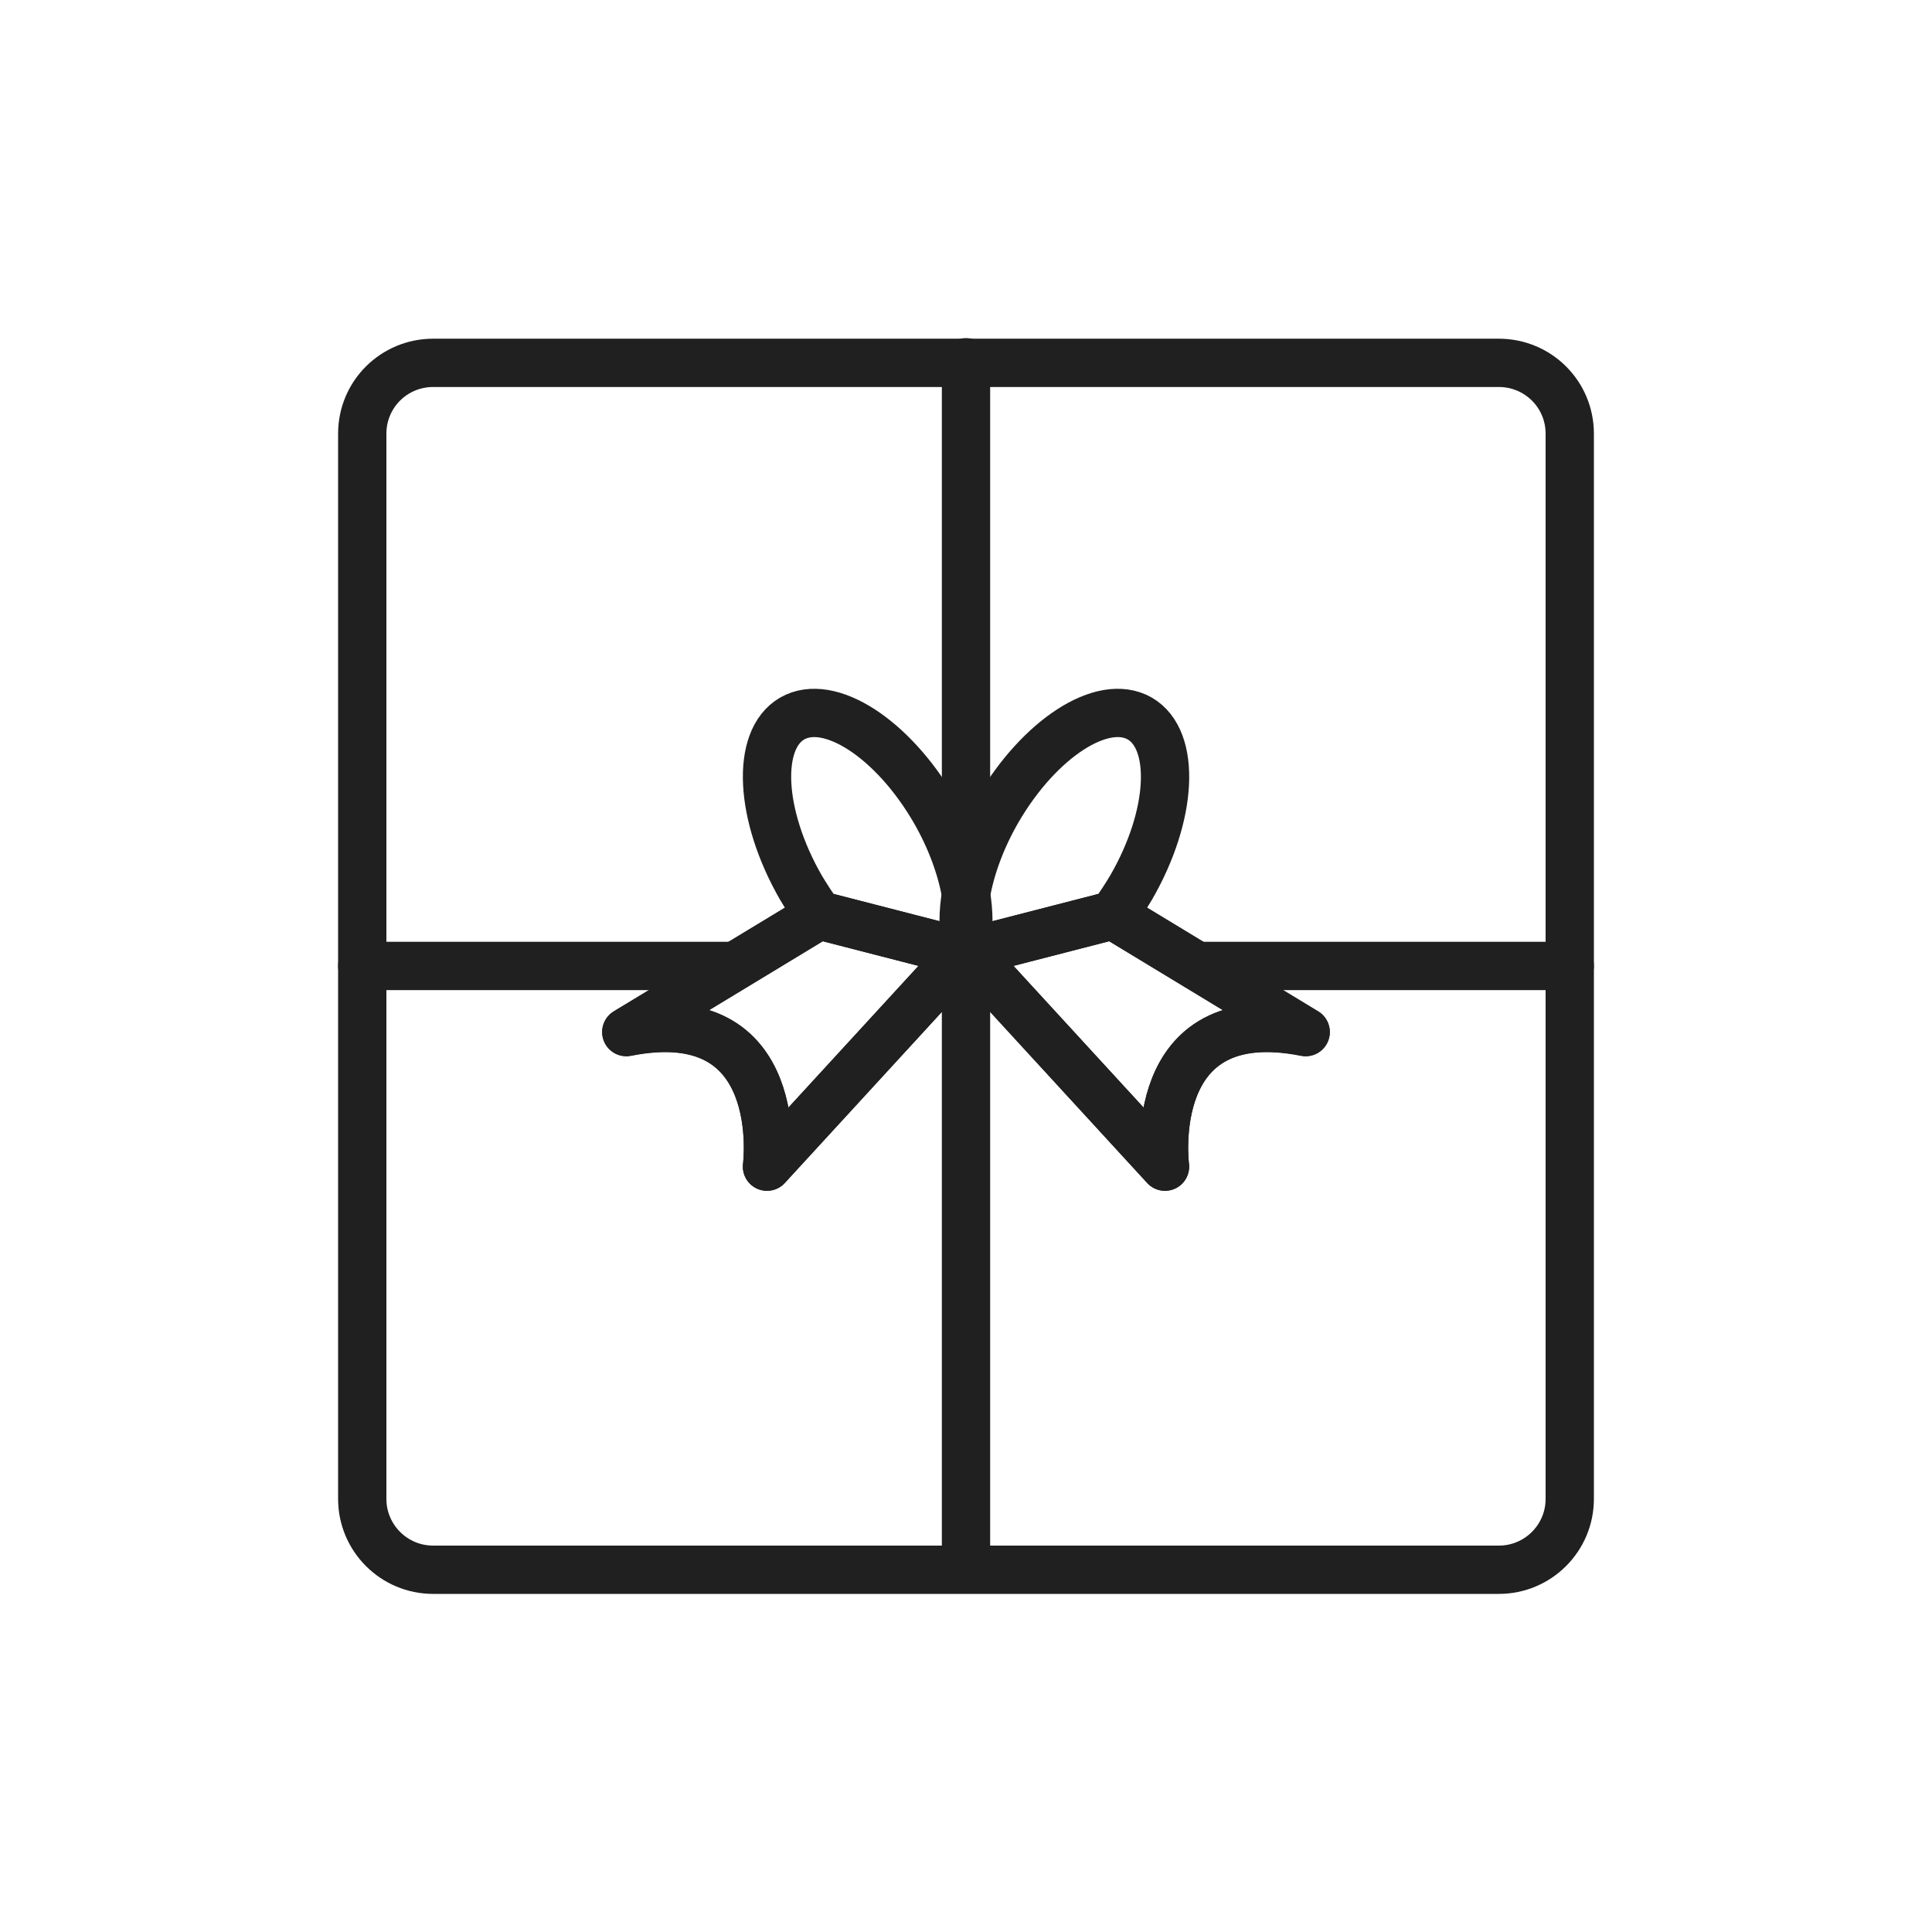 <svg width="32" height="32" viewBox="0 0 32 32" fill="none" xmlns="http://www.w3.org/2000/svg">
<path d="M24.826 6.01H7.174C6.526 6.01 6 6.531 6 7.183V24.827C6 25.474 6.526 26 7.174 26H24.826C25.474 26 26 25.474 26 24.827V7.183C26 6.531 25.474 6.01 24.826 6.01ZM12.704 19.325C12.704 19.325 13.065 16.561 10.374 17.096L12.174 16.005L13.565 15.162L15.961 15.779L15.752 16.005L12.704 19.325ZM21.626 17.096C18.935 16.561 19.296 19.325 19.296 19.325L16.248 16.005L16.039 15.779L18.435 15.162L19.826 16.005L21.626 17.096Z" stroke="#202020" stroke-width="0.8" stroke-miterlimit="10" stroke-linecap="round" stroke-linejoin="round"/>
<path d="M16 6V25.99" stroke="#202020" stroke-width="0.8" stroke-miterlimit="10" stroke-linecap="round" stroke-linejoin="round"/>
<path d="M15.96 15.775L15.752 16.001L12.704 19.321C12.704 19.321 13.065 16.558 10.373 17.092L12.174 16.001L13.565 15.158L15.96 15.775Z" stroke="#202020" stroke-width="0.8" stroke-miterlimit="10" stroke-linecap="round" stroke-linejoin="round"/>
<path d="M12.174 15.999H6" stroke="#202020" stroke-width="0.8" stroke-miterlimit="10" stroke-linecap="round" stroke-linejoin="round"/>
<path d="M21.626 17.092C18.935 16.558 19.296 19.321 19.296 19.321L16.248 16.001L16.039 15.775L18.435 15.158L19.826 16.001L21.626 17.092Z" stroke="#202020" stroke-width="0.8" stroke-miterlimit="10" stroke-linecap="round" stroke-linejoin="round"/>
<path d="M26 15.999H19.826" stroke="#202020" stroke-width="0.8" stroke-miterlimit="10" stroke-linecap="round" stroke-linejoin="round"/>
<path d="M16.248 15.999H16H15.752" stroke="#202020" stroke-width="0.8" stroke-miterlimit="10" stroke-linecap="round" stroke-linejoin="round"/>
<path d="M16 15.634C15.991 15.682 15.978 15.73 15.96 15.773L13.565 15.156C13.46 15.013 13.361 14.861 13.265 14.7C12.578 13.505 12.513 12.253 13.121 11.901C13.734 11.549 14.787 12.232 15.478 13.422C15.752 13.896 15.926 14.383 16 14.813C16.052 15.117 16.052 15.399 16 15.634Z" stroke="#202020" stroke-width="0.8" stroke-miterlimit="10" stroke-linecap="round" stroke-linejoin="round"/>
<path d="M18.735 14.7C18.639 14.861 18.539 15.013 18.435 15.156L16.039 15.773C16.022 15.73 16.009 15.682 16 15.634C15.948 15.399 15.948 15.117 16 14.813C16.074 14.383 16.248 13.896 16.522 13.422C17.213 12.232 18.265 11.549 18.878 11.901C19.487 12.253 19.426 13.505 18.735 14.7Z" stroke="#202020" stroke-width="0.8" stroke-miterlimit="10" stroke-linecap="round" stroke-linejoin="round"/>
</svg>
